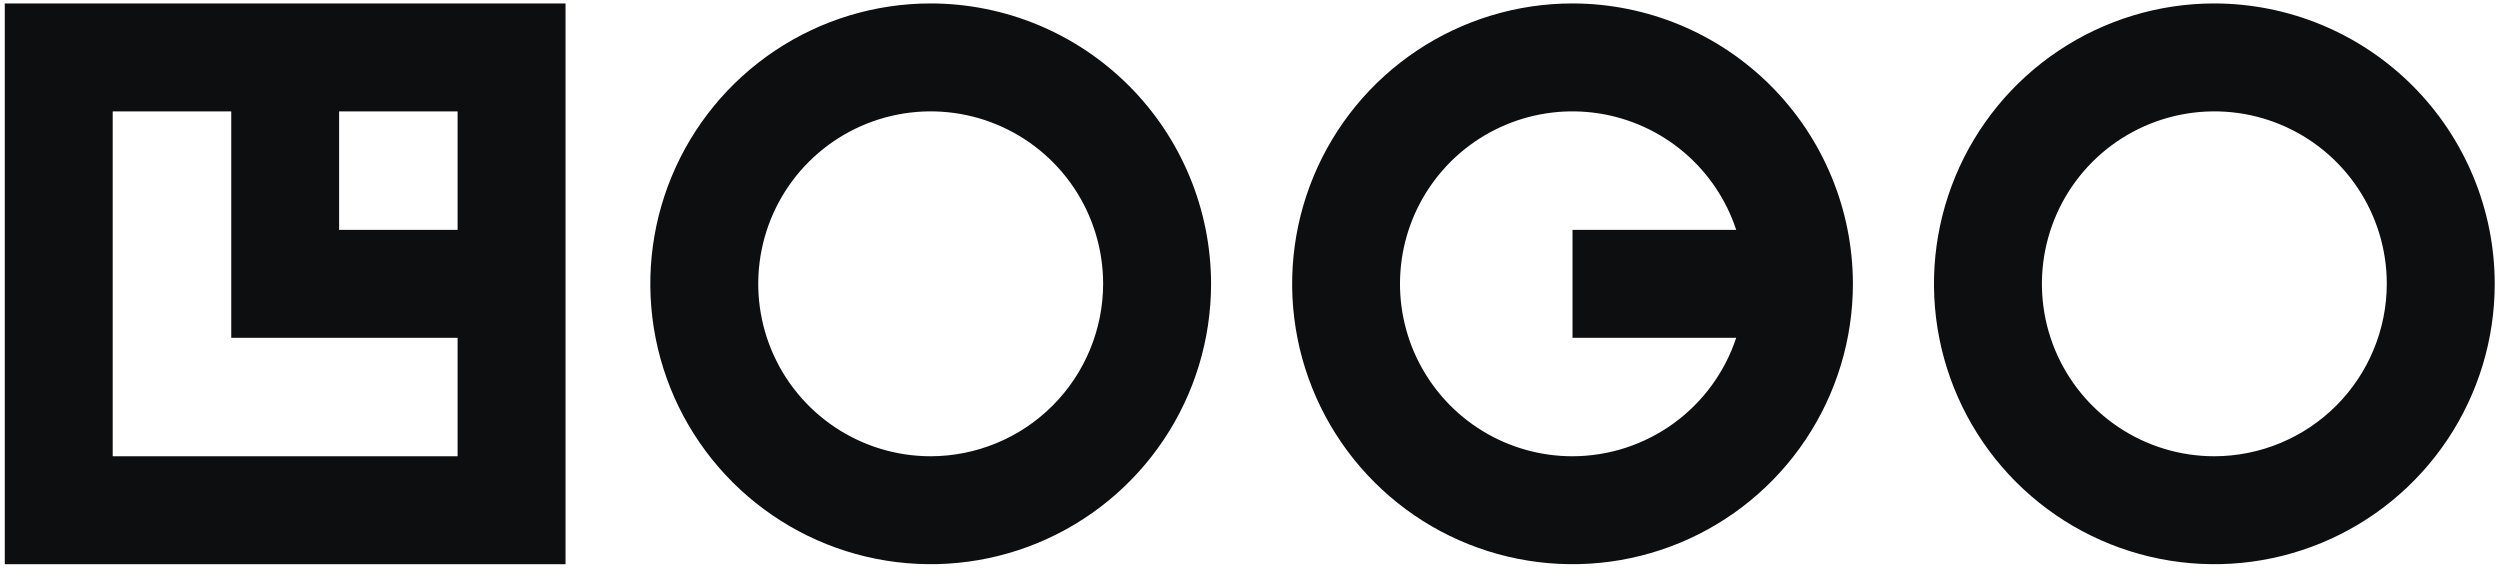 <svg width="173" height="40" viewBox="0 0 173 40" fill="none" xmlns="http://www.w3.org/2000/svg">
<path d="M0.331 39.042H39.135V0.238H0.331V39.042ZM31.666 15.907H23.467V7.707H31.666V15.907ZM7.799 7.707H16.003V23.374H31.666V31.573H7.799V7.707ZM64.404 0.238C60.566 0.238 56.815 1.376 53.625 3.508C50.434 5.64 47.947 8.67 46.479 12.216C45.01 15.761 44.626 19.662 45.375 23.425C46.123 27.189 47.971 30.646 50.684 33.359C53.398 36.073 56.855 37.921 60.618 38.669C64.382 39.418 68.283 39.033 71.829 37.565C75.374 36.097 78.404 33.61 80.536 30.419C82.668 27.229 83.806 23.477 83.806 19.64C83.8 14.496 81.753 9.565 78.116 5.928C74.479 2.29 69.548 0.244 64.404 0.238ZM64.404 31.573C62.044 31.573 59.736 30.873 57.774 29.562C55.812 28.251 54.282 26.387 53.379 24.207C52.476 22.026 52.239 19.627 52.7 17.312C53.16 14.997 54.297 12.871 55.966 11.202C57.635 9.533 59.761 8.397 62.076 7.936C64.391 7.476 66.79 7.712 68.971 8.615C71.15 9.519 73.015 11.048 74.326 13.011C75.636 14.973 76.337 17.28 76.337 19.64C76.332 22.803 75.073 25.836 72.837 28.073C70.6 30.31 67.567 31.568 64.404 31.573ZM153.234 0.238C149.397 0.238 145.646 1.376 142.455 3.507C139.264 5.639 136.777 8.669 135.309 12.214C133.84 15.759 133.455 19.661 134.203 23.424C134.953 27.188 136.799 30.645 139.513 33.359C142.227 36.072 145.683 37.92 149.448 38.669C153.211 39.418 157.112 39.034 160.658 37.565C164.202 36.097 167.233 33.61 169.365 30.419C171.496 27.229 172.635 23.477 172.635 19.64C172.629 14.496 170.583 9.565 166.946 5.928C163.309 2.291 158.378 0.245 153.234 0.238ZM153.234 31.573C150.874 31.573 148.567 30.874 146.605 29.563C144.642 28.252 143.113 26.388 142.208 24.208C141.305 22.027 141.069 19.628 141.529 17.313C141.99 14.998 143.125 12.872 144.794 11.203C146.463 9.534 148.59 8.397 150.905 7.937C153.219 7.476 155.619 7.712 157.8 8.615C159.979 9.518 161.844 11.048 163.155 13.01C164.467 14.973 165.166 17.28 165.166 19.64C165.161 22.803 163.902 25.835 161.667 28.072C159.43 30.309 156.397 31.568 153.234 31.573ZM108.818 0.238C104.982 0.238 101.23 1.376 98.039 3.508C94.849 5.64 92.362 8.67 90.894 12.216C89.425 15.761 89.041 19.662 89.789 23.425C90.538 27.189 92.386 30.646 95.099 33.359C97.812 36.073 101.269 37.921 105.033 38.669C108.797 39.418 112.698 39.033 116.243 37.565C119.788 36.097 122.819 33.61 124.951 30.419C127.083 27.229 128.221 23.477 128.221 19.64C128.214 14.496 126.168 9.565 122.531 5.928C118.894 2.29 113.962 0.244 108.818 0.238ZM108.818 31.573C106.619 31.574 104.463 30.968 102.587 29.821C100.711 28.674 99.189 27.03 98.188 25.073C97.186 23.115 96.746 20.918 96.915 18.726C97.082 16.533 97.854 14.43 99.142 12.648C100.43 10.866 102.186 9.475 104.216 8.628C106.245 7.781 108.469 7.511 110.642 7.848C112.814 8.185 114.852 9.116 116.529 10.538C118.207 11.96 119.458 13.818 120.146 15.907H108.818V23.374H120.146C119.358 25.757 117.84 27.831 115.806 29.303C113.773 30.775 111.328 31.569 108.818 31.573Z" fill="#0D0E10"/>
</svg>
